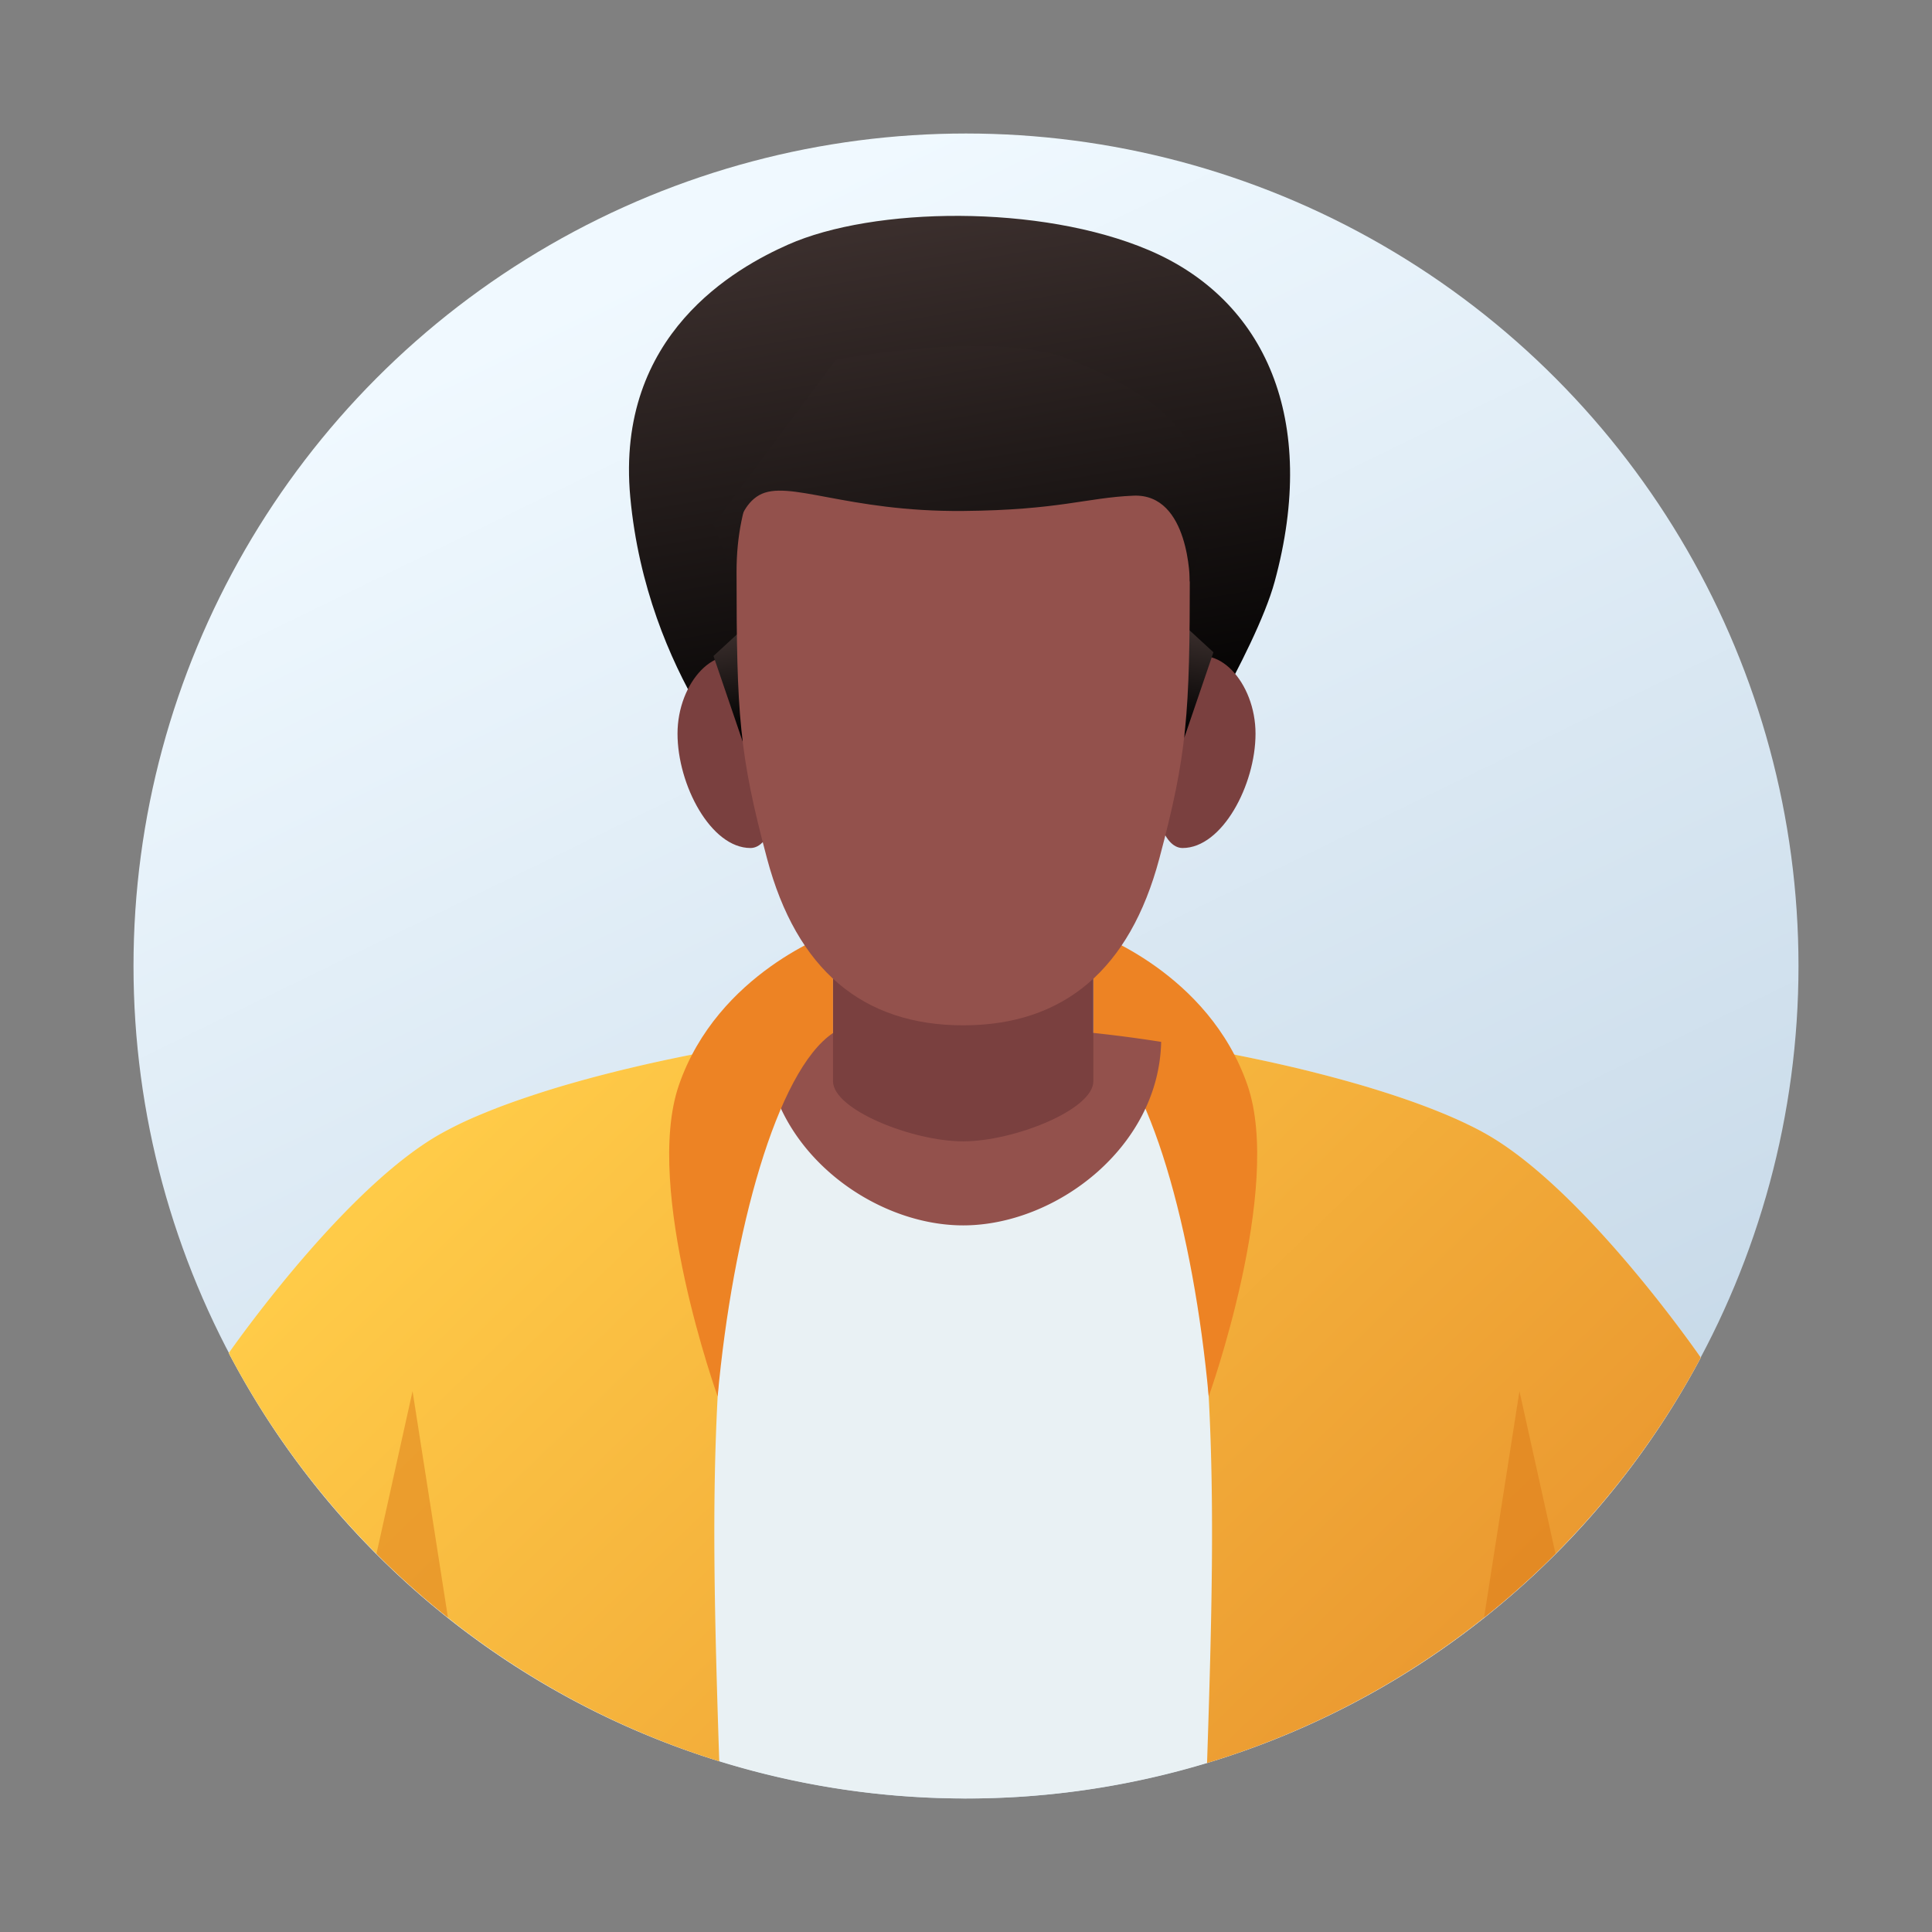 <svg id="Layer_1" data-name="Layer 1" xmlns="http://www.w3.org/2000/svg" xmlns:xlink="http://www.w3.org/1999/xlink" viewBox="0 0 500 500">
  <rect x="0" y="0" width="500" height="500" fill="#808080" stroke="none"/>
  <defs>
    <style>
      .cls-1 {
        fill: url(#linear-gradient);
      }

      .cls-2 {
        fill: #e9f1f4;
      }

      .cls-3 {
        fill: url(#linear-gradient-2);
      }

      .cls-4 {
        fill: #ed8324;
      }

      .cls-5 {
        fill: url(#linear-gradient-3);
      }

      .cls-6 {
        fill: #7a403f;
      }

      .cls-7 {
        fill: url(#linear-gradient-4);
      }

      .cls-8 {
        fill: url(#linear-gradient-5);
      }

      .cls-9 {
        fill: url(#linear-gradient-6);
      }

      .cls-10 {
        fill: #93514c;
      }

      .cls-11 {
        fill: url(#linear-gradient-7);
      }

      .cls-12 {
        fill: #dd7b19;
        opacity: 0.5;
      }
    </style>
    <linearGradient id="linear-gradient" x1="162.74" y1="70.861" x2="348.356" y2="451.92" gradientUnits="userSpaceOnUse">
      <stop offset="0" stop-color="#f0f9ff"/>
      <stop offset="1" stop-color="#c3d6e6"/>
    </linearGradient>
    <linearGradient id="linear-gradient-2" x1="196.497" y1="215.1" x2="438.07" y2="464.863" gradientUnits="userSpaceOnUse">
      <stop offset="0" stop-color="#ffcb48"/>
      <stop offset="1" stop-color="#e68e2b"/>
    </linearGradient>
    <linearGradient id="linear-gradient-3" x1="235.421" y1="46.456" x2="261.441" y2="199.656" gradientUnits="userSpaceOnUse">
      <stop offset="0" stop-color="#3f3230"/>
      <stop offset="1"/>
    </linearGradient>
    <linearGradient id="linear-gradient-4" x1="187.68" y1="161.879" x2="192.438" y2="189.897" xlink:href="#linear-gradient-3"/>
    <linearGradient id="linear-gradient-5" x1="282.143" y1="160.922" x2="286.902" y2="188.94" gradientTransform="matrix(-1, 0, 0, 1, 593.149, 0)" xlink:href="#linear-gradient-3"/>
    <linearGradient id="linear-gradient-6" x1="110.936" y1="297.855" x2="352.51" y2="547.618" xlink:href="#linear-gradient-2"/>
    <linearGradient id="linear-gradient-7" x1="234.932" y1="52.973" x2="259.21" y2="195.912" xlink:href="#linear-gradient-3"/>
  </defs>
  <g>
    <circle class="cls-1" cx="250" cy="250" r="215.449"/>
    <path class="cls-2" d="M385.03,293.716c-1.058-.609-2.17-1.219-3.357-1.817-.363-.182-.738-.374-1.123-.556-.535-.267-1.08-.524-1.636-.791q-3.336-1.572-7.185-3.1c-.363-.15-.727-.299-1.101-.438-3.731-1.454-7.762-2.876-12.049-4.244-.855-.278-1.721-.556-2.609-.823q-1.251-.385-2.534-.77-5.116-1.507-10.595-2.94c-1.454-.374-2.929-.748-4.415-1.123-5.217-1.283-10.616-2.491-16.122-3.613-1.572-.321-3.154-.642-4.747-.941-2.48-.47-4.993-.93-7.505-1.369q-3.175-.545-6.361-1.058c-1.058-.171-2.117-.331-3.186-.492a351.073,351.073,0,0,0-51.232-4.287,351.213,351.213,0,0,0-51.243,4.287c-1.058.16-2.128.321-3.186.492-1.978.321-3.956.642-5.934.984q-3.993.69-7.922,1.443c-1.593.31-3.175.62-4.747.941-.107.021-.214.043-.31.064-1.037.214-2.063.428-3.09.641-1.026.224-2.053.438-3.068.663-.182.043-.364.085-.545.118q-2.774.625-5.485,1.262c-.994.235-1.989.47-2.961.706-.225.053-.438.107-.663.16-1.486.364-2.961.738-4.415,1.123q-.369.096-.738.192c-.951.246-1.903.502-2.844.759q-3.592.978-7.013,1.989-1.283.385-2.534.77c-.877.278-1.753.545-2.609.823l-1.283.417c-.845.267-1.678.556-2.512.834-2.47.834-4.854,1.689-7.131,2.555-.759.289-1.507.577-2.234.877-.364.139-.727.289-1.08.438-.727.289-1.433.577-2.117.877a95.86,95.86,0,0,0-10.092,4.95C90.275,307.133,63.911,343.504,59.196,350.165A215.091,215.091,0,0,0,249.274,465.436v.011h.727A215.146,215.146,0,0,0,440.078,351.523v-.299S410.657,308.512,385.03,293.716Z"/>
    <path class="cls-3" d="M440.078,351.223v.299A215.995,215.995,0,0,1,312.384,456.274c2.513-75.811,2.662-113.476-11.878-186.635,1.069.16,2.128.321,3.186.492q3.191.513,6.361,1.058c2.513.439,5.025.898,7.505,1.369,1.593.31,3.175.62,4.747.941,5.506,1.122,10.905,2.331,16.122,3.613,1.486.374,2.961.748,4.415,1.123q5.469,1.427,10.595,2.94,1.283.385,2.534.77c.877.278,1.743.545,2.609.823,4.287,1.369,8.318,2.79,12.049,4.244.374.139.738.289,1.101.438q3.849,1.524,7.185,3.1c.556.267,1.101.524,1.636.791.385.182.759.374,1.123.556,1.187.599,2.299,1.208,3.357,1.817C410.657,308.512,440.078,351.223,440.078,351.223Z"/>
    <path class="cls-4" d="M312.81,361.404c-3.874-42.594-15.315-84.306-29.852-94.058l0-26.012s29.843,10.327,39.898,39.534C332.093,307.692,312.81,361.404,312.81,361.404Z"/>
    <g>
      <path class="cls-5" d="M195.433,203.482s-28.023-28.447-32.318-74.823c-3.913-42.247,27.549-59.445,40.823-65.344,22.11-9.827,65.306-10.502,93.354,1.41,30.208,12.829,44.038,43.856,32.574,85.854-4.913,17.996-26.76,52.903-26.76,52.903Z"/>
      <path class="cls-6" d="M194.218,219.465c-10.249,0-18.877-16.324-18.877-29.59s10.07-24.431,18.877-18.451C205.274,178.93,204.467,219.465,194.218,219.465Z"/>
      <polygon class="cls-7" points="184.648 169.769 192.21 191.929 192.21 162.81 184.648 169.769"/>
      <path class="cls-6" d="M306.051,219.465c10.249,0,18.877-16.324,18.877-29.59s-10.07-24.431-18.877-18.451C294.995,178.93,295.802,219.465,306.051,219.465Z"/>
      <polygon class="cls-8" points="314.038 168.812 306.476 190.973 306.476 161.854 314.038 168.812"/>
      <path class="cls-9" d="M186.143,455.825A216.078,216.078,0,0,1,59.196,350.165c4.715-6.661,31.079-43.032,54.322-56.449a95.86,95.86,0,0,1,10.092-4.95c.695-.299,1.4-.588,2.117-.877.353-.15.716-.299,1.08-.438.738-.299,1.475-.588,2.234-.877,2.277-.866,4.661-1.721,7.131-2.555.834-.278,1.668-.567,2.512-.834l1.283-.417c.855-.278,1.732-.545,2.609-.823q1.251-.385,2.534-.77,3.416-1.01,7.013-1.989c.941-.257,1.892-.513,2.844-.759q.369-.096.738-.192c1.454-.374,2.929-.748,4.415-1.123.224-.054.438-.107.663-.16.973-.235,1.967-.47,2.961-.706q2.71-.641,5.485-1.262c.182-.032.363-.075.545-.118,1.016-.224,2.042-.438,3.068-.663,1.026-.214,2.053-.428,3.09-.641.096-.021.203-.043.31-.064,1.572-.321,3.154-.631,4.747-.941q3.929-.754,7.922-1.443c1.978-.342,3.956-.663,5.934-.984,1.058-.171,2.128-.331,3.186-.492C183.513,342.66,183.652,380.314,186.143,455.825Z"/>
      <path class="cls-10" d="M249.271,265.354h-0a351.975,351.975,0,0,0-51.235,4.281c.6,27.271,27.266,47.492,51.236,47.492s50.636-20.221,51.236-47.492A351.975,351.975,0,0,0,249.271,265.354Z"/>
      <path class="cls-4" d="M185.732,361.404c3.874-42.594,15.315-84.306,29.852-94.058V241.333s-29.843,10.327-39.898,39.534C166.45,307.692,185.732,361.404,185.732,361.404Z"/>
      <path class="cls-6" d="M249.271,207.213l-33.688-6.278v78.887c0,7.37,20.563,15.559,33.688,15.559s33.688-8.189,33.688-15.559V200.935Z"/>
      <path class="cls-10" d="M249.271,93.386h-0c-31.065,0-58.653,17.451-58.653,54.57,0,37.12.707,47.293,7.9,74.269,7.643,28.661,24.703,43.128,50.753,43.128,26.049,0,43.11-14.467,50.753-43.128,7.194-26.976,7.9-37.149,7.9-74.269C307.924,110.837,280.336,93.386,249.271,93.386Z"/>
      <path class="cls-11" d="M189.288,147.615s-.318-15.261,7.188-19.471,22.486,4.367,52.795,4.094c24.879-.224,31.861-3.444,44.062-3.958,14.591-.614,14.591,22.315,14.591,22.315s6.7-18.63,2.469-30.094-13.626-19.381-33.291-27.387-60.791,0-60.791,0L184.648,135.696Z"/>
    </g>
    <g>
      <path class="cls-12" d="M97.433,402.118a216.715,216.715,0,0,0,17.835,16.005c.221.163.437.334.659.497l-9.158-58.589Z"/>
      <path class="cls-12" d="M393.233,360.031l-9.158,58.589c.191-.14.376-.287.567-.427a216.697,216.697,0,0,0,17.925-16.082Z"/>
    </g>
  </g>
</svg>
